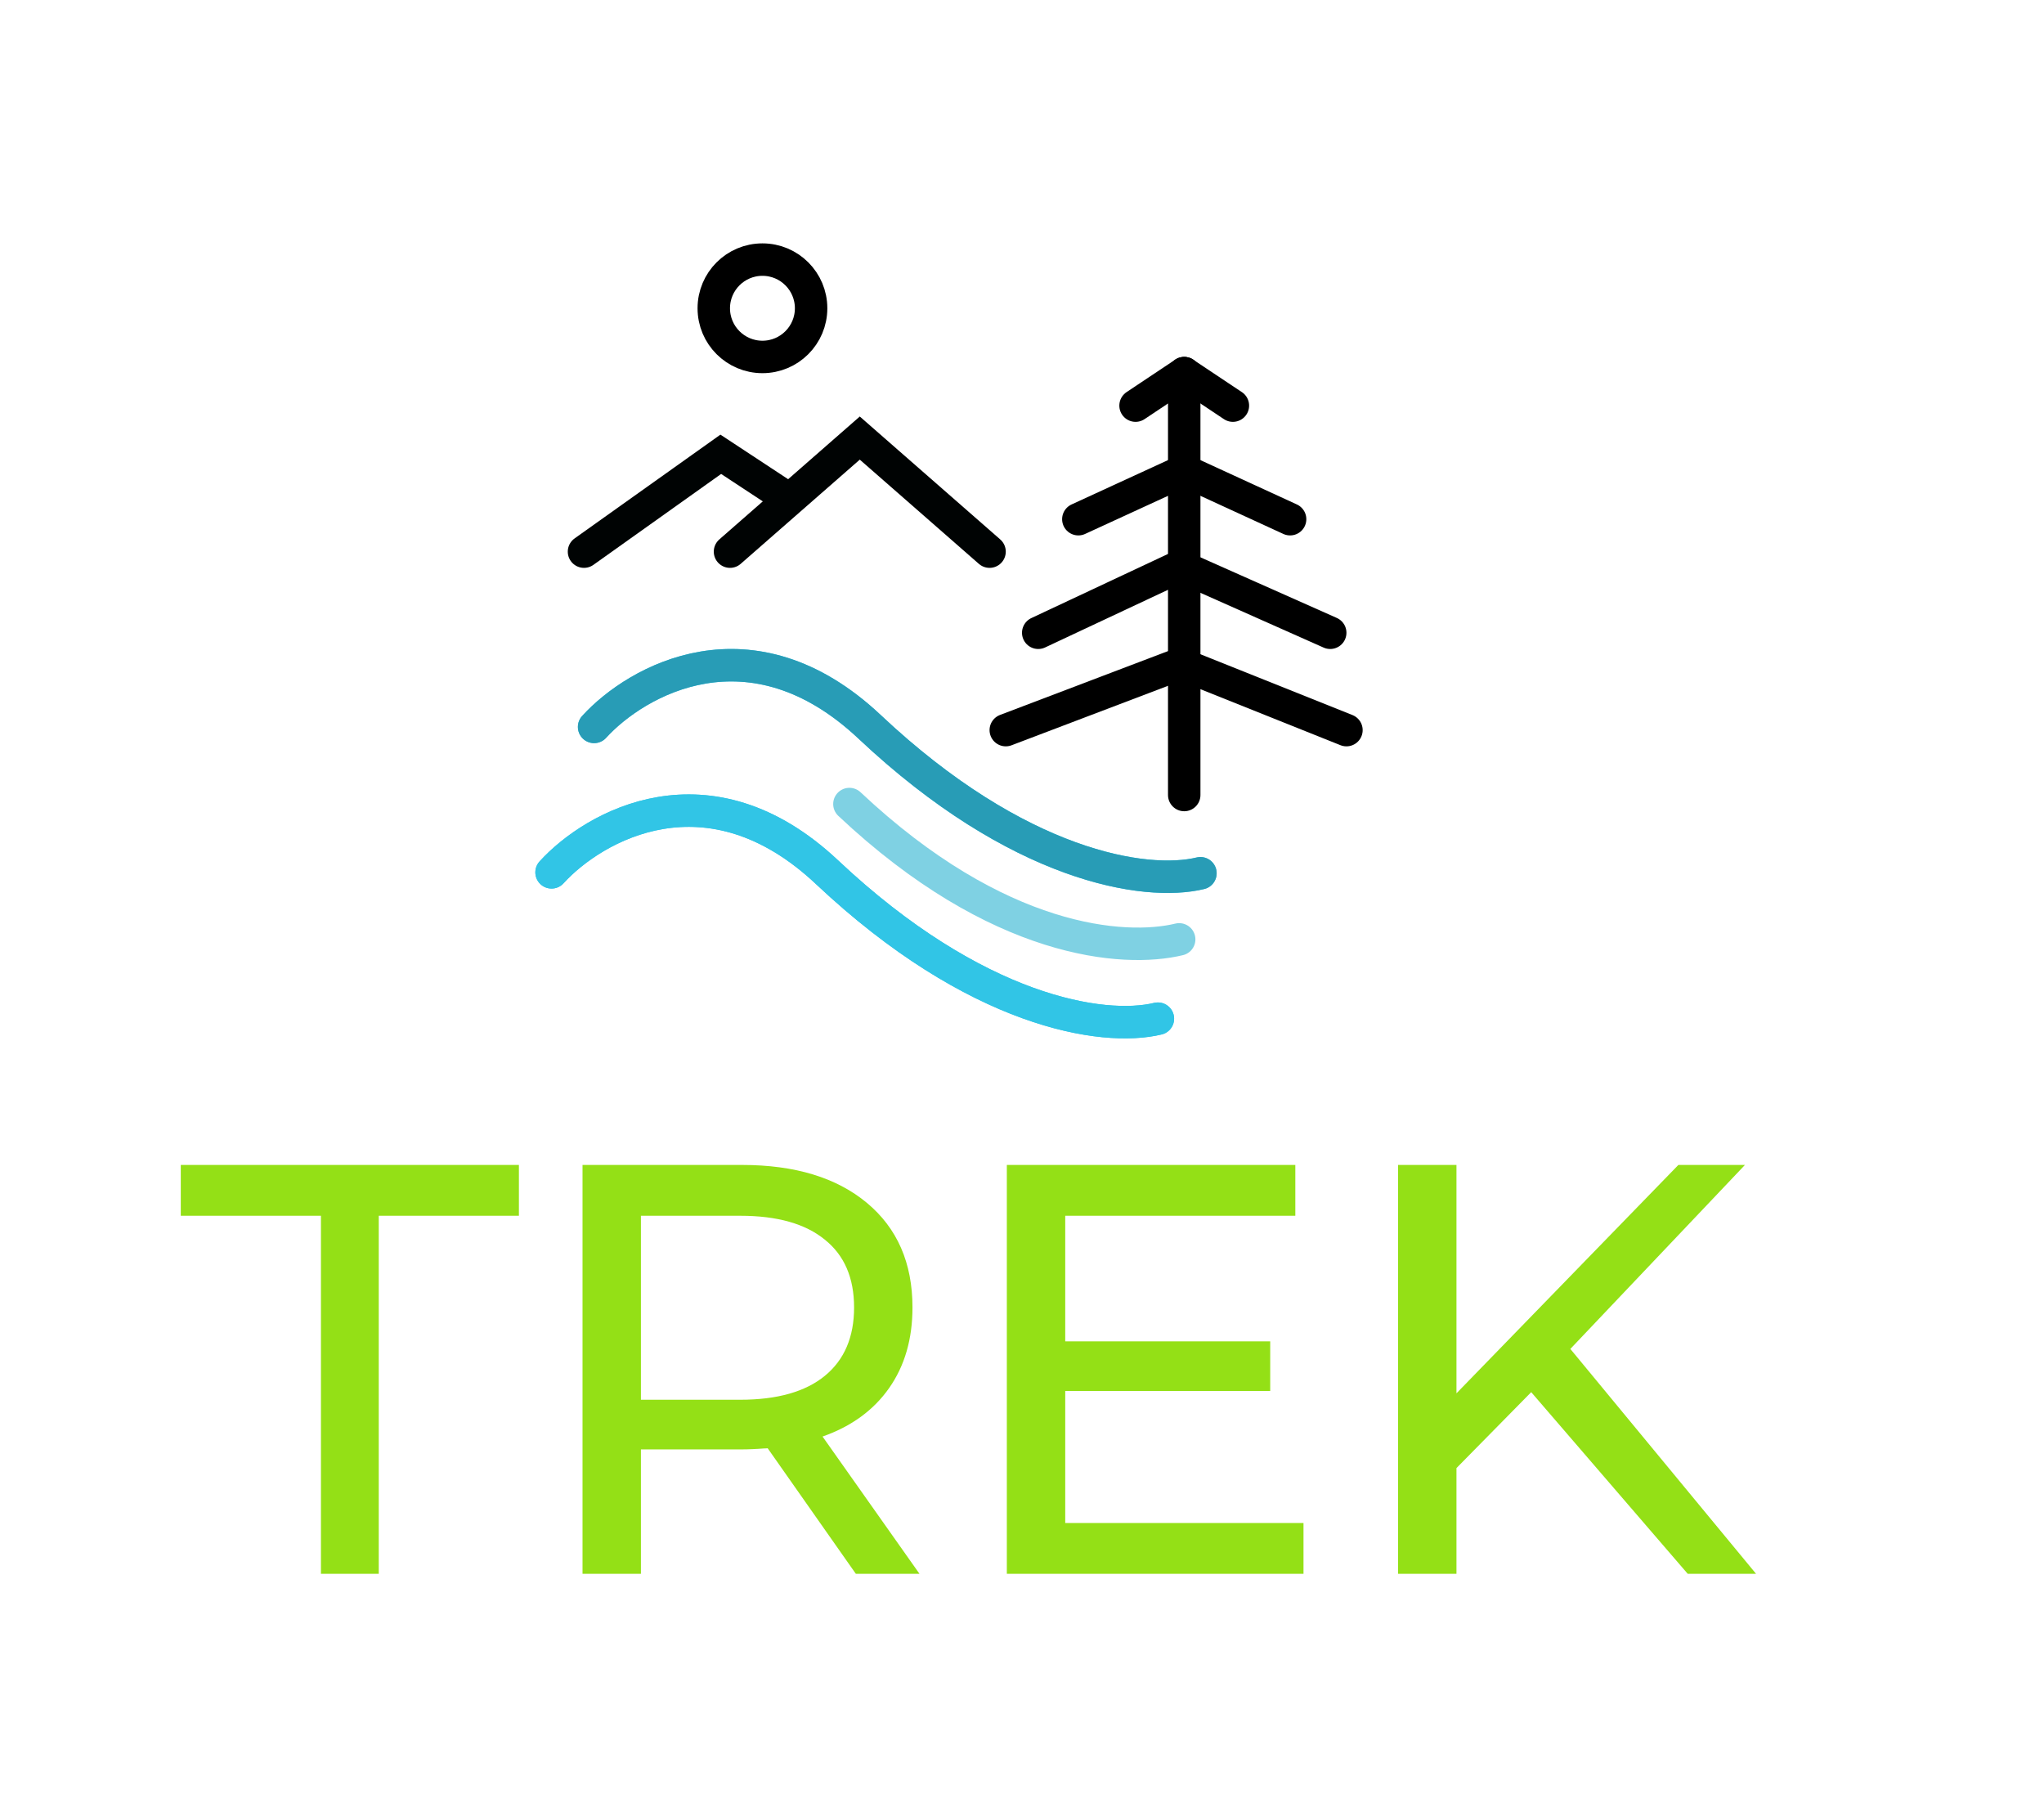<svg width="126" height="112" viewBox="0 0 126 112" fill="none" xmlns="http://www.w3.org/2000/svg">
<g clip-path="url(#clip0_101_2)">
<path d="M19.784 74.932H11.144V71.8H31.988V74.932H23.348V97H19.784V74.932ZM52.757 97L47.321 89.26C46.649 89.308 46.121 89.332 45.737 89.332H39.509V97H35.909V71.8H45.737C49.001 71.8 51.569 72.58 53.441 74.14C55.313 75.7 56.249 77.848 56.249 80.584C56.249 82.528 55.769 84.184 54.809 85.552C53.849 86.92 52.481 87.916 50.705 88.54L56.681 97H52.757ZM45.629 86.272C47.909 86.272 49.649 85.78 50.849 84.796C52.049 83.812 52.649 82.408 52.649 80.584C52.649 78.76 52.049 77.368 50.849 76.408C49.649 75.424 47.909 74.932 45.629 74.932H39.509V86.272H45.629ZM80.353 93.868V97H62.065V71.8H79.849V74.932H65.665V82.672H78.301V85.732H65.665V93.868H80.353ZM94.39 85.804L89.782 90.484V97H86.182V71.8H89.782V85.876L103.462 71.8H107.566L96.802 83.14L108.25 97H104.038L94.39 85.804Z" fill="#94E016"/>
<path d="M73 49L73 23" stroke="black" stroke-width="2" stroke-linecap="round"/>
<path d="M66.473 32L73 29" stroke="black" stroke-width="2" stroke-linecap="round"/>
<path d="M64 39L72.527 35" stroke="black" stroke-width="2" stroke-linecap="round"/>
<path d="M62 45L72.527 41" stroke="black" stroke-width="2" stroke-linecap="round"/>
<path d="M79.527 32L73 29" stroke="black" stroke-width="2" stroke-linecap="round"/>
<path d="M82 39L73 35" stroke="black" stroke-width="2" stroke-linecap="round"/>
<path d="M83 45L73 41" stroke="black" stroke-width="2" stroke-linecap="round"/>
<path d="M70 25L73 23" stroke="black" stroke-width="2" stroke-linecap="round"/>
<path d="M76 25L73 23" stroke="black" stroke-width="2" stroke-linecap="round"/>
<circle cx="47" cy="19" r="3" stroke="black" stroke-width="2"/>
<path d="M34 53.766C36.614 50.896 43.671 46.878 50.99 53.766C60.138 62.376 67.979 63.605 71.377 62.785" stroke="#31C5E6" stroke-width="2" stroke-linecap="round"/>
<path d="M34 53.766C36.614 50.896 43.671 46.878 50.99 53.766C60.138 62.376 67.979 63.605 71.377 62.785" stroke="#31C5E6" stroke-width="2" stroke-linecap="round"/>
<path d="M52.361 49.556C61.509 58.165 69.291 58.717 72.689 57.897" stroke="#7FD1E3" stroke-width="2" stroke-linecap="round"/>
<path d="M36.623 44.803C39.237 41.933 46.294 37.915 53.612 44.803C62.761 53.413 70.602 54.642 74 53.822" stroke="#31C5E6" stroke-width="2" stroke-linecap="round"/>
<path d="M36.623 44.803C39.237 41.933 46.294 37.915 53.612 44.803C62.761 53.413 70.602 54.642 74 53.822" stroke="#289CB6" stroke-width="2" stroke-linecap="round"/>
<path d="M45 34L53 27L61 34" stroke="#000303" stroke-width="2" stroke-linecap="round"/>
<path d="M48 30.348L44.432 28L36 34" stroke="#000303" stroke-width="2" stroke-linecap="round"/>
</g>
<defs>
<clipPath id="clip0_101_2">
<rect width="126" height="112" fill="white"/>
</clipPath>
</defs>
</svg>
